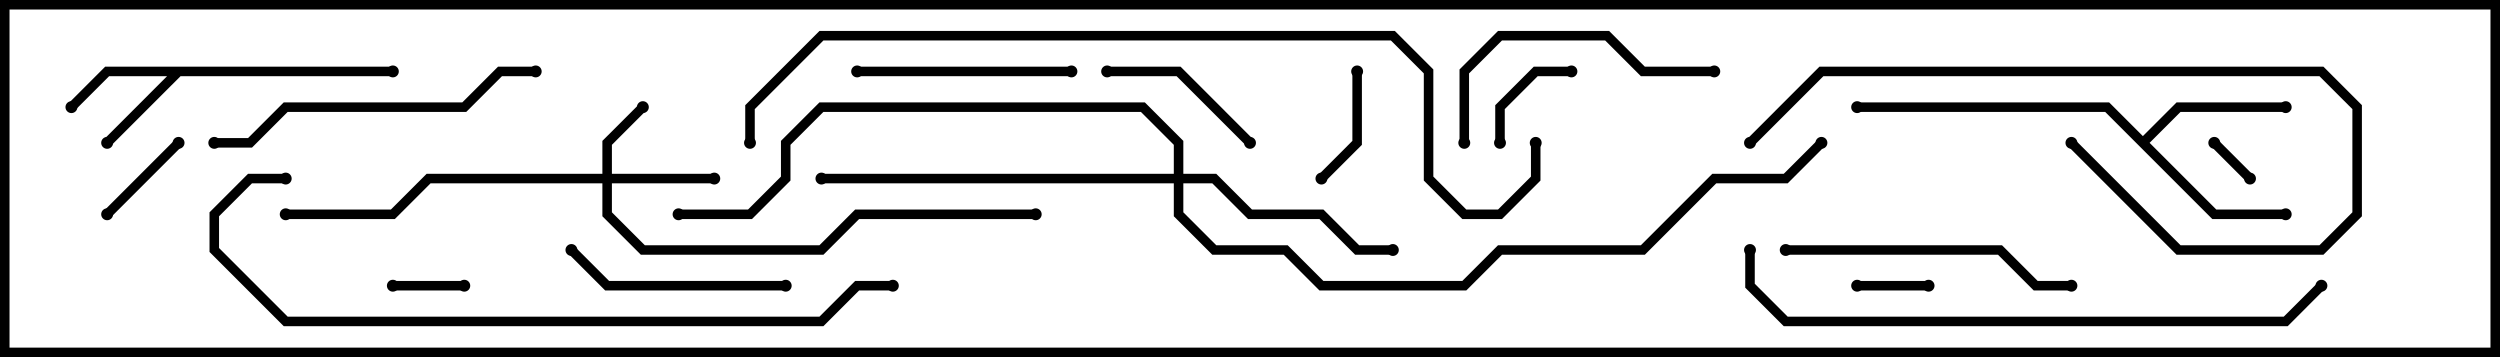 <svg version="1.1" width="105" height="15" xmlns="http://www.w3.org/2000/svg"><path d="M16.5,2.8L16.5,3.2L7.583,3.2L4.641,6.141L4.359,5.859L7.017,3.2L4.583,3.2L3.141,4.641L2.859,4.359L4.417,2.8z" stroke="none"/><path d="M90,5.717L91.417,4.3L96,4.3L96,4.7L91.583,4.7L90.283,6L93.083,8.8L96,8.8L96,9.2L92.917,9.2L88.417,4.7L78,4.7L78,4.3L88.583,4.3z" stroke="none"/><path d="M25.3,7.3L25.3,5.917L26.859,4.359L27.141,4.641L25.7,6.083L25.7,7.3L30,7.3L30,7.7L25.7,7.7L25.7,8.917L27.083,10.3L34.417,10.3L35.917,8.8L43.5,8.8L43.5,9.2L36.083,9.2L34.583,10.7L26.917,10.7L25.3,9.083L25.3,7.7L18.083,7.7L16.583,9.2L12,9.2L12,8.8L16.417,8.8L17.917,7.3z" stroke="none"/><path d="M49.3,7.3L49.3,6.083L47.917,4.7L34.583,4.7L33.2,6.083L33.2,7.583L31.583,9.2L28.5,9.2L28.5,8.8L31.417,8.8L32.8,7.417L32.8,5.917L34.417,4.3L48.083,4.3L49.7,5.917L49.7,7.3L51.083,7.3L52.583,8.8L55.583,8.8L57.083,10.3L58.5,10.3L58.5,10.7L56.917,10.7L55.417,9.2L52.417,9.2L50.917,7.7L49.7,7.7L49.7,8.917L51.083,10.3L54.083,10.3L55.583,11.8L61.417,11.8L62.917,10.3L68.917,10.3L71.917,7.3L74.917,7.3L76.359,5.859L76.641,6.141L75.083,7.7L72.083,7.7L69.083,10.7L63.083,10.7L61.583,12.2L55.417,12.2L53.917,10.7L50.917,10.7L49.3,9.083L49.3,7.7L34.5,7.7L34.5,7.3z" stroke="none"/><path d="M92.859,6.141L93.141,5.859L94.641,7.359L94.359,7.641z" stroke="none"/><path d="M81,11.8L81,12.2L78,12.2L78,11.8z" stroke="none"/><path d="M16.5,12.2L16.5,11.8L19.5,11.8L19.5,12.2z" stroke="none"/><path d="M63.2,6L62.8,6L62.8,4.417L64.417,2.8L66,2.8L66,3.2L64.583,3.2L63.2,4.583z" stroke="none"/><path d="M7.359,5.859L7.641,6.141L4.641,9.141L4.359,8.859z" stroke="none"/><path d="M56.8,3L57.2,3L57.2,6.083L55.641,7.641L55.359,7.359L56.8,5.917z" stroke="none"/><path d="M52.641,5.859L52.359,6.141L49.417,3.2L46.5,3.2L46.5,2.8L49.583,2.8z" stroke="none"/><path d="M45,2.8L45,3.2L36,3.2L36,2.8z" stroke="none"/><path d="M33,11.8L33,12.2L25.417,12.2L23.859,10.641L24.141,10.359L25.583,11.8z" stroke="none"/><path d="M72,2.8L72,3.2L68.917,3.2L67.417,1.7L63.083,1.7L61.7,3.083L61.7,6L61.3,6L61.3,2.917L62.917,1.3L67.583,1.3L69.083,2.8z" stroke="none"/><path d="M75,10.7L75,10.3L84.083,10.3L85.583,11.8L87,11.8L87,12.2L85.417,12.2L83.917,10.7z" stroke="none"/><path d="M73.641,6.141L73.359,5.859L76.417,2.8L97.583,2.8L99.2,4.417L99.2,9.083L97.583,10.7L91.417,10.7L86.859,6.141L87.141,5.859L91.583,10.3L97.417,10.3L98.8,8.917L98.8,4.583L97.417,3.2L76.583,3.2z" stroke="none"/><path d="M22.5,2.8L22.5,3.2L21.083,3.2L19.583,4.7L12.083,4.7L10.583,6.2L9,6.2L9,5.8L10.417,5.8L11.917,4.3L19.417,4.3L20.917,2.8z" stroke="none"/><path d="M73.3,10.5L73.7,10.5L73.7,11.917L75.083,13.3L95.917,13.3L97.359,11.859L97.641,12.141L96.083,13.7L74.917,13.7L73.3,12.083z" stroke="none"/><path d="M37.5,11.8L37.5,12.2L36.083,12.2L34.583,13.7L11.917,13.7L8.8,10.583L8.8,8.917L10.417,7.3L12,7.3L12,7.7L10.583,7.7L9.2,9.083L9.2,10.417L12.083,13.3L34.417,13.3L35.917,11.8z" stroke="none"/><path d="M31.7,6L31.3,6L31.3,4.417L34.417,1.3L58.583,1.3L60.2,2.917L60.2,7.417L61.583,8.8L62.917,8.8L64.3,7.417L64.3,6L64.7,6L64.7,7.583L63.083,9.2L61.417,9.2L59.8,7.583L59.8,3.083L58.417,1.7L34.583,1.7L31.7,4.583z" stroke="none"/><circle cx="4.5" cy="6" r="0.25" stroke-width="0" fill="#000" /><circle cx="3" cy="4.5" r="0.25" stroke-width="0" fill="#000" /><circle cx="16.5" cy="3" r="0.25" stroke-width="0" fill="#000" /><circle cx="96" cy="4.5" r="0.25" stroke-width="0" fill="#000" /><circle cx="96" cy="9" r="0.25" stroke-width="0" fill="#000" /><circle cx="78" cy="4.5" r="0.25" stroke-width="0" fill="#000" /><circle cx="27" cy="4.5" r="0.25" stroke-width="0" fill="#000" /><circle cx="30" cy="7.5" r="0.25" stroke-width="0" fill="#000" /><circle cx="12" cy="9" r="0.25" stroke-width="0" fill="#000" /><circle cx="43.5" cy="9" r="0.25" stroke-width="0" fill="#000" /><circle cx="58.5" cy="10.5" r="0.25" stroke-width="0" fill="#000" /><circle cx="34.5" cy="7.5" r="0.25" stroke-width="0" fill="#000" /><circle cx="28.5" cy="9" r="0.25" stroke-width="0" fill="#000" /><circle cx="76.5" cy="6" r="0.25" stroke-width="0" fill="#000" /><circle cx="93" cy="6" r="0.25" stroke-width="0" fill="#000" /><circle cx="94.5" cy="7.5" r="0.25" stroke-width="0" fill="#000" /><circle cx="81" cy="12" r="0.25" stroke-width="0" fill="#000" /><circle cx="78" cy="12" r="0.25" stroke-width="0" fill="#000" /><circle cx="16.5" cy="12" r="0.25" stroke-width="0" fill="#000" /><circle cx="19.5" cy="12" r="0.25" stroke-width="0" fill="#000" /><circle cx="63" cy="6" r="0.25" stroke-width="0" fill="#000" /><circle cx="66" cy="3" r="0.25" stroke-width="0" fill="#000" /><circle cx="7.5" cy="6" r="0.25" stroke-width="0" fill="#000" /><circle cx="4.5" cy="9" r="0.25" stroke-width="0" fill="#000" /><circle cx="57" cy="3" r="0.25" stroke-width="0" fill="#000" /><circle cx="55.5" cy="7.5" r="0.25" stroke-width="0" fill="#000" /><circle cx="52.5" cy="6" r="0.25" stroke-width="0" fill="#000" /><circle cx="46.5" cy="3" r="0.25" stroke-width="0" fill="#000" /><circle cx="45" cy="3" r="0.25" stroke-width="0" fill="#000" /><circle cx="36" cy="3" r="0.25" stroke-width="0" fill="#000" /><circle cx="33" cy="12" r="0.25" stroke-width="0" fill="#000" /><circle cx="24" cy="10.5" r="0.25" stroke-width="0" fill="#000" /><circle cx="72" cy="3" r="0.25" stroke-width="0" fill="#000" /><circle cx="61.5" cy="6" r="0.25" stroke-width="0" fill="#000" /><circle cx="75" cy="10.5" r="0.25" stroke-width="0" fill="#000" /><circle cx="87" cy="12" r="0.25" stroke-width="0" fill="#000" /><circle cx="73.5" cy="6" r="0.25" stroke-width="0" fill="#000" /><circle cx="87" cy="6" r="0.25" stroke-width="0" fill="#000" /><circle cx="22.5" cy="3" r="0.25" stroke-width="0" fill="#000" /><circle cx="9" cy="6" r="0.25" stroke-width="0" fill="#000" /><circle cx="73.5" cy="10.5" r="0.25" stroke-width="0" fill="#000" /><circle cx="97.5" cy="12" r="0.25" stroke-width="0" fill="#000" /><circle cx="37.5" cy="12" r="0.25" stroke-width="0" fill="#000" /><circle cx="12" cy="7.5" r="0.25" stroke-width="0" fill="#000" /><circle cx="31.5" cy="6" r="0.25" stroke-width="0" fill="#000" /><circle cx="64.5" cy="6" r="0.25" stroke-width="0" fill="#000" /><rect x="0" y="0" width="105" height="15" stroke-width="0.8" stroke="#000" fill="none" /></svg>